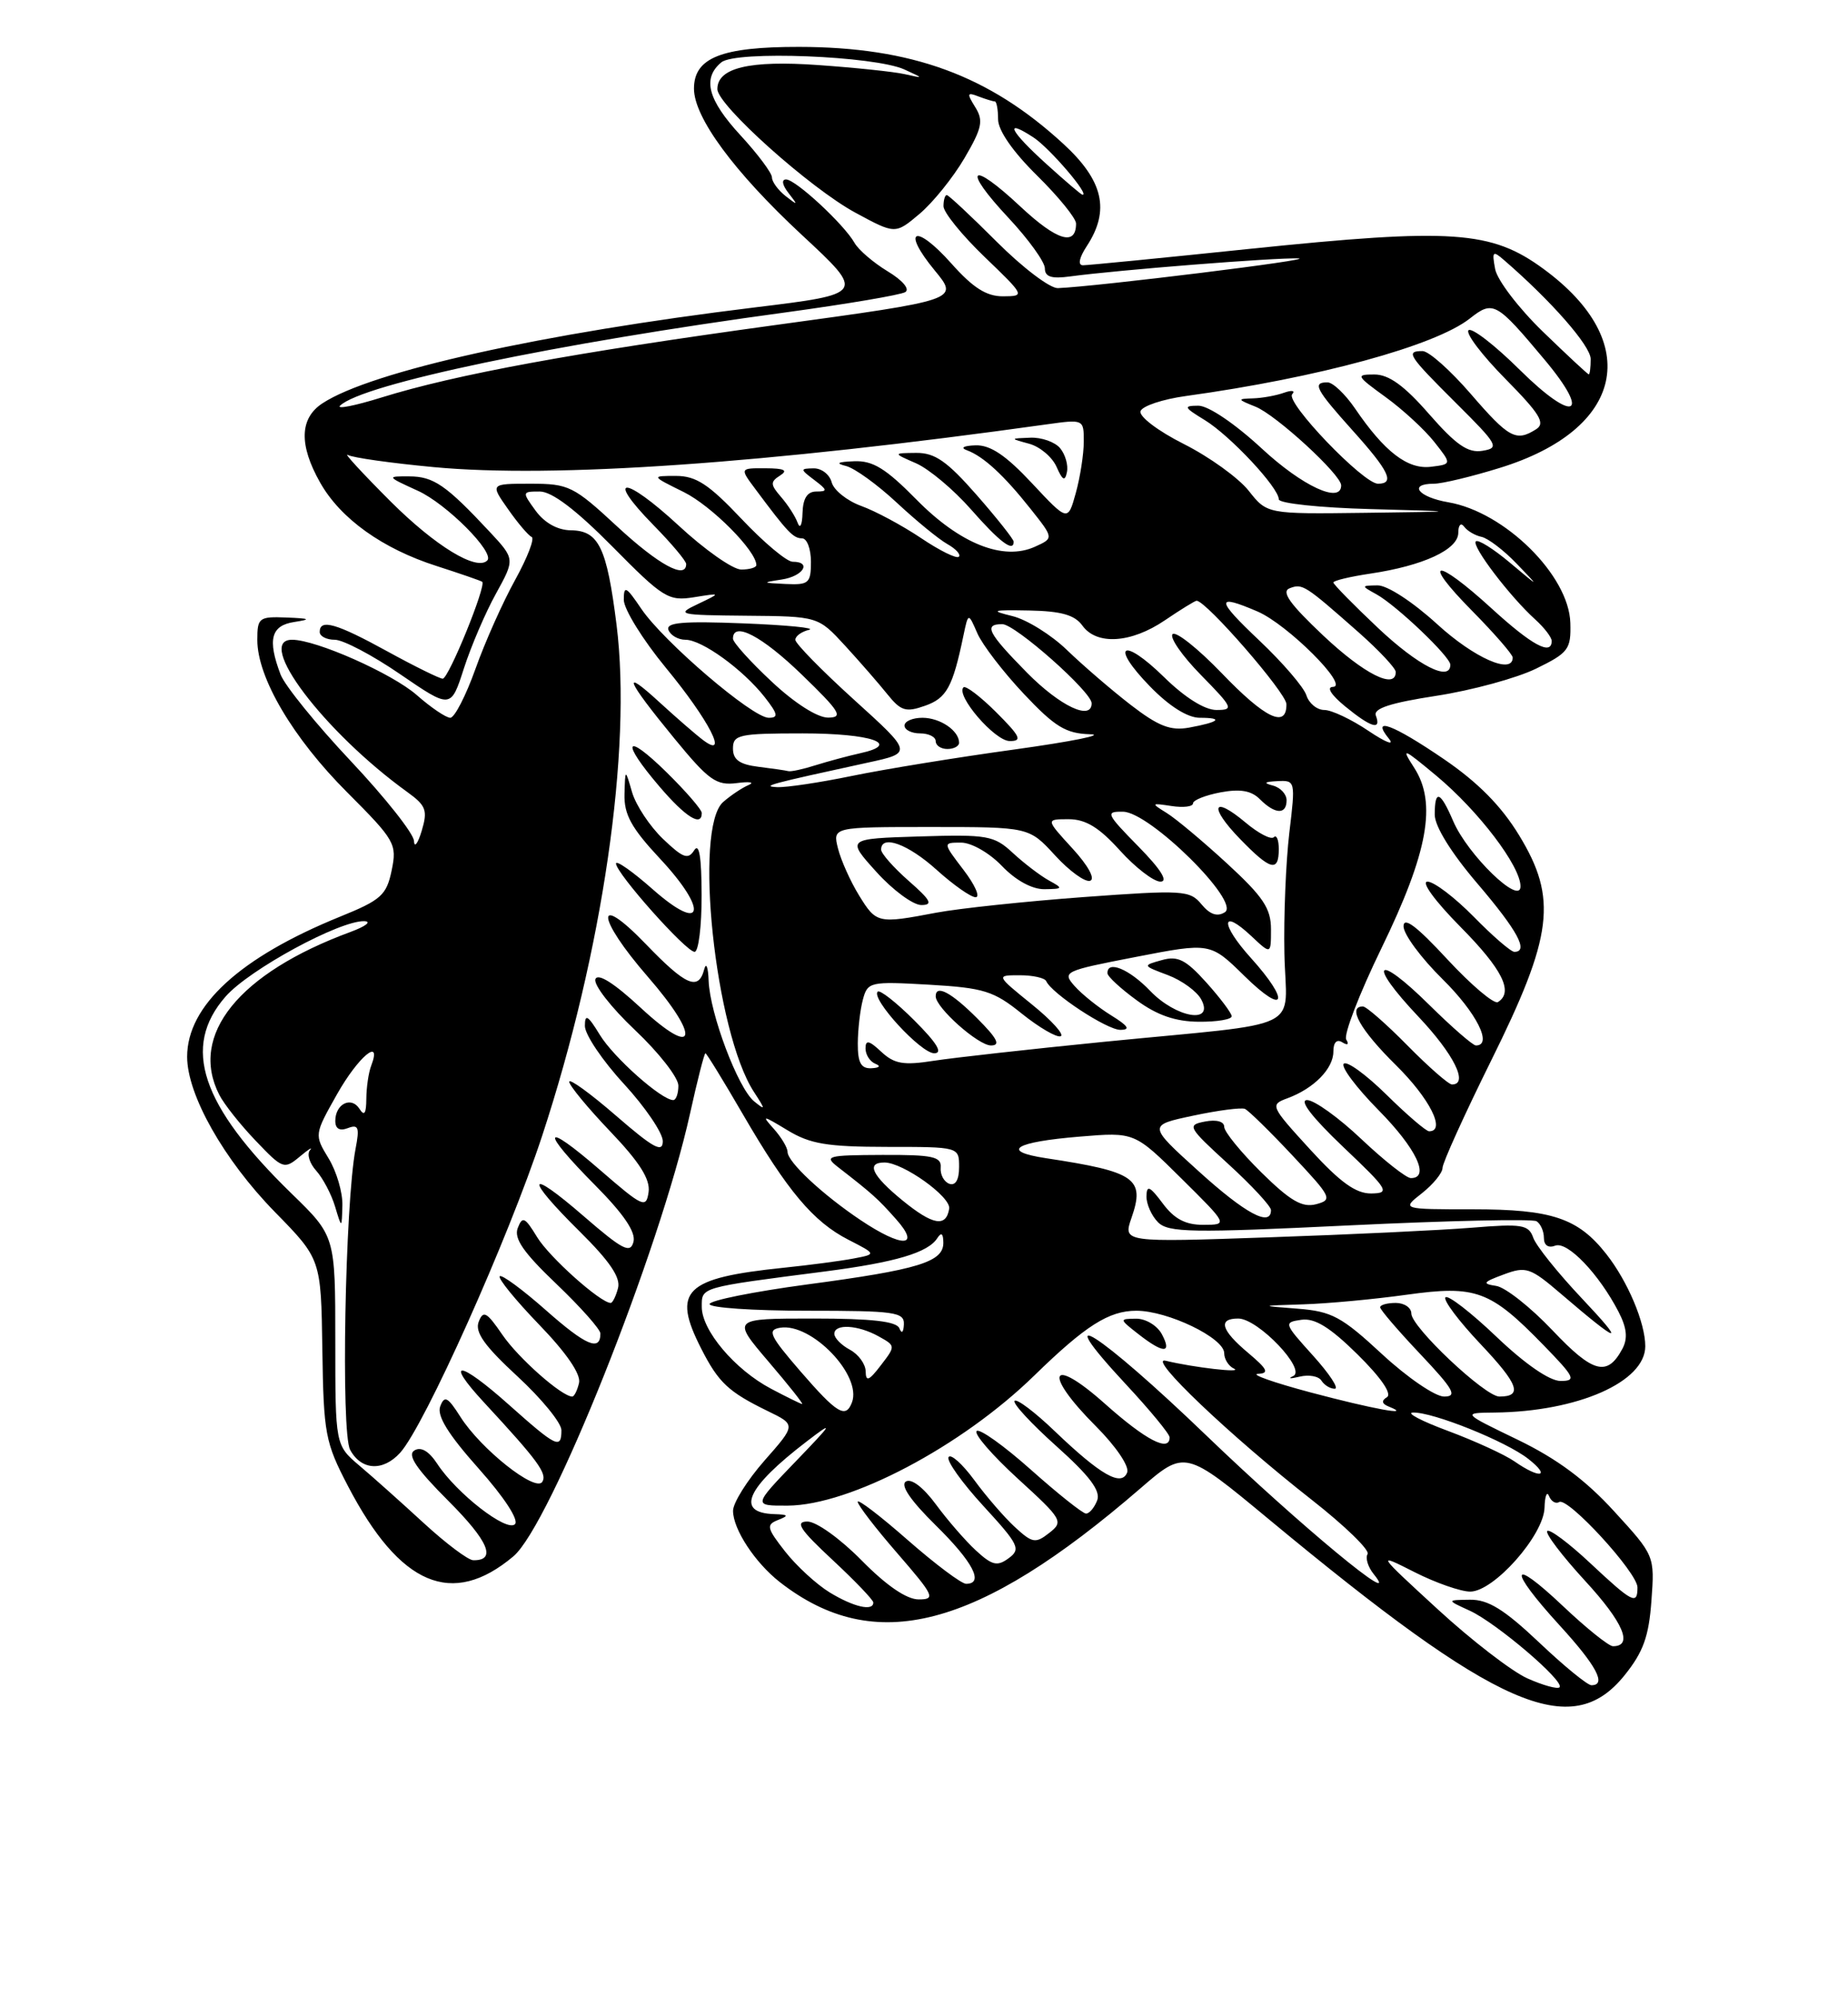 <?xml version="1.0" encoding="UTF-8" standalone="no"?>
<!DOCTYPE svg PUBLIC "-//W3C//DTD SVG 1.1//EN" "http://www.w3.org/Graphics/SVG/1.1/DTD/svg11.dtd" >
<svg xmlns="http://www.w3.org/2000/svg" xmlns:xlink="http://www.w3.org/1999/xlink" version="1.1" viewBox="0 0 237 256">
 <g >
 <path fill="currentColor"
d=" M 208.34 214.73 C 210.74 211.75 211.46 209.76 211.79 205.18 C 212.21 199.39 212.21 199.39 207.00 193.70 C 203.34 189.69 199.67 186.97 194.65 184.54 C 187.50 181.09 187.50 181.09 191.70 181.05 C 202.35 180.93 211.00 177.12 211.00 172.55 C 211.00 169.55 208.75 164.22 206.00 160.73 C 202.38 156.13 199.02 155.00 188.91 155.00 C 179.73 155.00 179.73 155.00 182.37 152.93 C 183.81 151.79 185.00 150.33 185.00 149.69 C 185.00 149.05 187.79 142.90 191.20 136.01 C 199.18 119.93 199.77 115.17 194.82 107.06 C 192.53 103.30 189.54 100.28 185.19 97.31 C 178.61 92.82 175.74 91.76 178.13 94.69 C 178.88 95.61 177.71 95.16 175.52 93.69 C 173.33 92.21 170.77 91.00 169.84 91.00 C 168.90 91.00 167.87 90.15 167.54 89.12 C 167.21 88.08 164.50 84.93 161.53 82.12 C 155.90 76.80 155.85 76.05 161.28 78.38 C 165.13 80.04 173.09 87.98 170.95 88.04 C 170.08 88.06 170.70 89.05 172.50 90.53 C 175.82 93.25 177.19 93.67 176.45 91.72 C 176.10 90.81 178.30 90.09 184.23 89.18 C 188.78 88.48 194.53 86.91 197.00 85.70 C 201.16 83.67 201.49 83.22 201.39 79.84 C 201.22 73.76 192.98 65.62 185.75 64.38 C 181.88 63.72 180.54 62.00 183.89 62.00 C 184.94 62.00 188.74 61.09 192.35 59.97 C 208.30 55.05 210.77 43.87 197.98 34.49 C 191.26 29.55 186.29 29.21 160.25 31.90 C 149.11 33.06 139.50 34.00 138.89 34.00 C 138.20 34.00 138.39 33.05 139.38 31.54 C 142.38 26.96 141.51 23.15 136.36 18.43 C 126.82 9.66 116.91 6.03 102.47 6.01 C 92.52 6.00 89.00 7.40 89.00 11.36 C 89.00 15.06 94.15 22.04 102.81 30.09 C 110.98 37.67 110.98 37.67 96.74 39.41 C 69.44 42.74 47.63 47.58 41.36 51.69 C 38.42 53.61 38.32 57.02 41.06 61.86 C 43.67 66.48 49.06 70.34 56.03 72.56 C 59.04 73.53 61.65 74.43 61.84 74.57 C 62.41 75.02 57.54 86.97 56.78 86.99 C 56.39 86.99 53.20 85.42 49.70 83.50 C 43.13 79.89 41.00 79.28 41.00 81.00 C 41.00 81.55 41.87 82.00 42.94 82.00 C 44.00 82.00 47.79 83.99 51.34 86.43 C 57.82 90.86 57.82 90.86 59.49 85.68 C 60.41 82.83 62.26 78.51 63.61 76.08 C 66.05 71.65 66.05 71.65 62.78 68.14 C 57.21 62.18 55.61 61.07 52.50 61.06 C 49.56 61.04 49.58 61.08 53.58 62.90 C 57.25 64.56 63.50 70.83 62.49 71.84 C 61.12 73.22 55.82 69.98 50.11 64.29 C 46.48 60.66 44.00 57.97 44.60 58.31 C 45.21 58.66 50.16 59.36 55.61 59.87 C 71.04 61.32 98.18 59.43 134.25 54.39 C 138.97 53.73 139.00 53.74 138.99 56.61 C 138.99 58.20 138.53 61.16 137.97 63.18 C 136.95 66.86 136.95 66.86 132.34 61.93 C 128.99 58.35 127.01 57.02 125.11 57.08 C 123.58 57.13 123.12 57.39 124.00 57.71 C 126.12 58.49 128.75 60.91 132.18 65.24 C 135.15 68.98 135.15 68.98 132.74 70.07 C 128.69 71.92 123.12 69.71 117.53 64.03 C 113.61 60.05 111.94 59.02 109.54 59.12 C 107.41 59.20 107.10 59.38 108.50 59.73 C 109.60 60.00 112.53 62.12 115.01 64.43 C 117.49 66.74 120.41 69.13 121.50 69.74 C 122.59 70.35 123.25 71.08 122.97 71.36 C 122.69 71.65 120.50 70.57 118.11 68.96 C 115.72 67.36 112.28 65.51 110.45 64.85 C 108.63 64.19 106.93 62.83 106.66 61.82 C 106.40 60.82 105.36 60.01 104.34 60.03 C 102.59 60.06 102.60 60.14 104.44 61.53 C 106.13 62.81 106.17 63.00 104.69 63.00 C 103.53 63.00 102.98 63.87 102.92 65.75 C 102.88 67.31 102.60 67.85 102.29 67.00 C 101.99 66.17 101.03 64.69 100.16 63.69 C 98.79 62.11 98.77 61.76 100.04 60.95 C 101.10 60.28 100.60 60.03 98.18 60.02 C 94.86 60.00 94.86 60.00 96.92 62.75 C 101.00 68.23 101.74 69.00 102.86 69.00 C 103.49 69.00 104.00 70.35 104.00 72.00 C 104.00 74.75 103.73 74.99 100.75 74.85 C 97.73 74.71 97.69 74.67 100.25 74.28 C 103.02 73.86 104.16 72.00 101.65 72.00 C 100.90 72.00 97.95 69.53 95.09 66.50 C 90.90 62.07 89.27 61.00 86.69 61.00 C 83.50 61.00 83.50 61.00 87.69 63.07 C 91.26 64.84 97.00 70.61 97.00 72.43 C 97.00 72.74 96.13 73.00 95.06 73.00 C 93.99 73.00 90.37 70.46 87.03 67.36 C 80.06 60.92 77.50 60.87 83.81 67.31 C 86.12 69.66 88.00 71.90 88.00 72.29 C 88.00 74.32 84.48 72.41 79.17 67.50 C 73.56 62.30 72.95 62.00 68.05 62.00 C 62.86 62.00 62.86 62.00 65.15 65.25 C 66.40 67.04 67.77 68.65 68.18 68.82 C 68.60 69.00 67.64 71.47 66.07 74.32 C 64.49 77.17 62.19 82.31 60.97 85.75 C 59.74 89.19 58.29 92.00 57.75 92.00 C 57.21 92.00 55.28 90.70 53.46 89.10 C 50.31 86.33 40.55 82.00 37.46 82.00 C 32.62 82.00 41.56 93.82 52.24 101.52 C 54.65 103.26 54.87 103.86 54.08 106.50 C 53.58 108.15 53.13 108.72 53.09 107.78 C 53.04 106.83 49.39 102.22 44.98 97.54 C 40.57 92.86 36.52 87.87 35.98 86.45 C 34.28 81.97 34.75 80.17 37.75 79.72 C 39.96 79.38 39.77 79.27 36.75 79.15 C 33.21 79.01 33.00 79.17 33.00 82.03 C 33.00 86.86 37.58 94.62 44.54 101.57 C 50.67 107.71 50.93 108.17 50.23 111.56 C 49.57 114.74 48.88 115.36 43.59 117.50 C 30.75 122.72 24.00 128.91 24.00 135.45 C 24.00 140.33 28.71 148.65 35.24 155.33 C 41.17 161.38 41.17 161.38 41.34 172.94 C 41.50 183.79 41.70 184.87 44.64 190.50 C 51.30 203.25 57.99 206.08 65.84 199.48 C 70.57 195.50 84.58 160.40 88.49 142.75 C 89.43 138.49 90.32 135.00 90.47 135.00 C 90.61 135.00 92.77 138.51 95.26 142.80 C 100.99 152.66 104.30 156.60 108.82 158.91 C 112.41 160.75 112.41 160.75 109.45 161.31 C 107.83 161.62 103.80 162.15 100.50 162.49 C 87.77 163.81 86.13 165.41 89.93 172.86 C 92.15 177.22 93.42 178.40 98.44 180.85 C 102.09 182.62 102.09 182.62 98.04 187.21 C 95.82 189.74 94.00 192.64 94.01 193.65 C 94.02 196.02 96.84 200.31 100.02 202.79 C 112.17 212.26 125.33 208.84 146.24 190.78 C 151.98 185.82 151.98 185.82 162.74 194.74 C 192.09 219.07 201.51 223.20 208.34 214.73 Z  M 130.00 69.43 C 130.00 69.12 127.86 66.42 125.25 63.44 C 121.46 59.12 119.90 58.03 117.50 58.05 C 114.50 58.08 114.50 58.08 117.50 59.39 C 119.15 60.12 122.30 62.76 124.50 65.26 C 128.20 69.47 130.00 70.84 130.00 69.43 Z  M 135.96 57.45 C 135.30 56.65 133.57 56.04 132.13 56.10 C 129.50 56.20 129.50 56.20 132.00 56.88 C 133.38 57.26 134.95 58.59 135.50 59.84 C 136.27 61.59 136.58 61.74 136.83 60.51 C 137.02 59.63 136.62 58.25 135.96 57.45 Z  M 195.88 215.12 C 193.89 214.23 188.71 210.24 184.38 206.26 C 176.50 199.02 176.50 199.02 181.42 201.51 C 184.13 202.88 187.34 204.00 188.55 204.00 C 191.58 204.00 197.98 196.78 198.08 193.25 C 198.12 191.74 198.39 191.07 198.66 191.76 C 198.94 192.45 199.53 192.79 199.96 192.52 C 201.07 191.84 210.00 201.57 210.00 203.46 C 210.00 205.75 209.38 205.44 203.94 200.35 C 201.21 197.79 198.73 195.94 198.43 196.23 C 198.14 196.53 200.33 199.41 203.30 202.64 C 208.19 207.95 209.49 211.00 206.86 211.00 C 206.32 211.00 203.43 208.68 200.44 205.85 C 193.62 199.40 193.33 201.01 200.00 208.31 C 204.77 213.52 206.08 216.00 204.09 216.00 C 203.59 216.00 200.56 213.53 197.37 210.50 C 192.90 206.28 190.85 205.01 188.52 205.04 C 185.50 205.08 185.50 205.08 188.50 206.45 C 191.92 208.02 200.76 215.56 200.00 216.27 C 199.72 216.52 197.87 216.01 195.88 215.12 Z  M 106.41 204.11 C 104.71 203.07 102.14 200.71 100.69 198.86 C 98.33 195.85 98.24 195.43 99.78 194.82 C 101.20 194.26 101.12 194.13 99.31 194.07 C 94.25 193.91 95.69 190.69 103.50 184.72 C 107.01 182.03 106.83 182.35 102.03 187.33 C 96.57 193.00 96.57 193.00 101.03 192.98 C 109.03 192.93 123.32 185.40 132.64 176.31 C 139.21 169.91 142.21 168.00 145.73 168.00 C 149.77 168.00 157.00 171.49 157.00 173.44 C 157.00 174.20 157.56 175.10 158.25 175.42 C 159.54 176.02 153.04 175.27 149.50 174.41 C 147.00 173.80 157.74 184.02 168.22 192.23 C 172.47 195.56 175.69 198.69 175.39 199.18 C 175.08 199.68 175.43 200.83 176.16 201.74 C 180.08 206.58 166.69 195.50 154.76 184.04 C 140.91 170.72 134.16 166.44 144.45 177.49 C 147.50 180.77 150.00 183.80 150.00 184.23 C 150.00 186.18 146.93 184.58 141.70 179.92 C 134.63 173.62 133.70 175.96 140.54 182.80 C 143.11 185.37 144.85 187.94 144.56 188.72 C 143.83 190.60 141.16 189.07 135.28 183.45 C 132.74 181.01 130.41 179.25 130.12 179.55 C 129.82 179.84 132.23 182.45 135.47 185.35 C 139.74 189.17 141.18 191.08 140.71 192.31 C 140.35 193.24 139.71 194.00 139.28 194.00 C 138.85 193.99 135.67 191.46 132.20 188.37 C 128.74 185.29 125.61 183.06 125.25 183.42 C 124.88 183.79 127.26 186.53 130.54 189.53 C 136.26 194.75 136.42 195.03 134.56 196.48 C 132.80 197.86 132.40 197.79 130.18 195.75 C 128.83 194.51 126.48 191.80 124.95 189.71 C 123.42 187.63 121.93 186.30 121.65 186.76 C 121.36 187.22 123.37 190.04 126.12 193.03 C 130.67 197.98 130.95 198.56 129.36 199.72 C 127.90 200.80 127.24 200.64 125.18 198.75 C 123.83 197.51 121.52 194.85 120.04 192.84 C 118.42 190.64 116.88 189.46 116.18 189.89 C 115.43 190.35 116.76 192.31 120.01 195.51 C 124.80 200.22 126.24 203.00 123.90 203.00 C 123.30 203.00 119.93 200.47 116.40 197.38 C 112.88 194.29 110.00 192.09 110.00 192.49 C 110.00 192.90 112.29 195.88 115.10 199.11 C 119.82 204.56 120.02 205.00 117.81 205.00 C 116.27 205.00 113.68 203.23 110.50 200.00 C 107.75 197.21 104.68 195.01 103.54 195.02 C 101.92 195.03 102.58 196.04 106.75 199.92 C 109.64 202.61 112.00 205.07 112.00 205.40 C 112.00 206.56 109.47 205.97 106.41 204.11 Z  M 149.00 171.00 C 148.41 169.90 146.93 169.01 145.71 169.02 C 143.52 169.04 143.53 169.07 146.00 171.00 C 149.22 173.52 150.35 173.52 149.00 171.00 Z  M 54.36 195.23 C 51.53 192.63 47.82 189.31 46.11 187.87 C 43.00 185.23 43.00 185.23 43.00 171.83 C 43.00 158.43 43.00 158.43 37.38 152.97 C 25.75 141.66 23.26 134.19 28.94 127.72 C 31.98 124.26 43.62 117.95 46.73 118.07 C 47.70 118.11 46.90 118.73 44.95 119.45 C 30.61 124.73 24.21 132.67 28.12 140.32 C 28.73 141.52 30.84 144.18 32.81 146.23 C 36.25 149.84 36.45 149.91 38.44 148.25 C 39.57 147.30 40.16 146.93 39.75 147.43 C 39.33 147.93 39.70 149.11 40.56 150.06 C 41.41 151.01 42.50 153.07 42.97 154.64 C 43.83 157.50 43.83 157.50 43.91 154.50 C 43.96 152.85 43.16 150.14 42.14 148.47 C 40.30 145.44 40.30 145.43 43.24 140.22 C 45.95 135.43 49.03 132.86 47.61 136.58 C 47.27 137.45 46.99 139.36 46.98 140.83 C 46.97 142.74 46.72 143.11 46.10 142.12 C 45.05 140.47 43.00 141.49 43.00 143.67 C 43.00 144.68 43.56 145.00 44.62 144.59 C 45.97 144.08 46.13 144.50 45.60 147.24 C 44.25 154.32 43.71 183.59 44.90 185.82 C 46.32 188.47 49.12 188.63 51.32 186.20 C 54.44 182.75 65.18 158.80 69.53 145.58 C 77.29 121.99 81.07 96.04 79.07 80.08 C 77.82 70.15 76.79 68.01 73.21 67.97 C 71.50 67.95 69.84 67.02 68.70 65.47 C 66.93 63.04 66.94 63.00 69.23 63.00 C 70.78 63.00 73.87 65.34 78.53 70.05 C 85.06 76.66 85.72 77.07 89.00 76.55 C 92.50 75.99 92.50 75.99 89.50 77.42 C 86.66 78.76 86.98 78.84 95.71 78.92 C 104.92 79.00 104.92 79.00 108.37 82.75 C 110.26 84.81 112.71 87.62 113.80 88.98 C 115.53 91.13 116.17 91.33 118.63 90.46 C 121.40 89.49 122.18 88.07 123.55 81.50 C 124.18 78.50 124.18 78.50 125.34 81.17 C 125.98 82.64 128.66 86.13 131.29 88.92 C 135.29 93.17 136.69 94.02 139.79 94.11 C 141.83 94.16 137.48 95.04 130.13 96.06 C 122.77 97.07 113.39 98.60 109.27 99.45 C 105.15 100.30 100.82 100.95 99.64 100.89 C 97.58 100.78 98.69 100.49 111.28 97.75 C 117.05 96.50 117.05 96.50 109.53 89.69 C 105.39 85.94 102.00 82.48 102.00 82.01 C 102.00 81.53 102.79 80.96 103.75 80.73 C 104.71 80.49 100.94 80.12 95.37 79.90 C 87.56 79.59 85.36 79.78 85.73 80.75 C 86.00 81.44 86.98 82.00 87.91 82.00 C 90.02 82.00 95.27 85.80 98.06 89.34 C 99.77 91.53 99.87 92.00 98.58 92.00 C 96.50 92.00 85.09 82.24 82.25 78.04 C 80.29 75.14 80.00 74.99 80.00 76.88 C 80.00 78.07 82.43 82.00 85.40 85.60 C 90.93 92.30 93.55 97.40 90.17 94.86 C 89.25 94.17 86.76 92.01 84.62 90.05 C 79.60 85.44 80.26 87.07 86.50 94.67 C 90.90 100.03 91.86 100.71 94.50 100.37 C 96.15 100.15 96.83 100.27 96.00 100.62 C 95.17 100.97 93.71 101.95 92.75 102.79 C 88.93 106.11 91.70 132.27 96.68 139.94 C 98.19 142.26 98.20 142.37 96.71 141.16 C 94.63 139.45 91.04 129.92 90.88 125.71 C 90.82 123.95 90.56 123.29 90.31 124.25 C 89.58 127.04 87.96 126.34 82.82 121.00 C 76.24 114.18 76.45 117.56 83.07 125.18 C 89.93 133.07 89.32 135.79 82.17 129.17 C 78.75 126.00 76.67 124.69 76.36 125.50 C 76.09 126.20 78.38 129.14 81.44 132.03 C 84.50 134.92 87.00 138.12 87.00 139.15 C 87.00 140.17 86.70 141.00 86.34 141.00 C 84.84 141.00 78.69 135.54 76.92 132.63 C 75.39 130.12 75.01 129.90 75.01 131.50 C 75.01 132.60 77.26 135.94 80.01 138.92 C 82.75 141.90 85.00 145.21 85.00 146.27 C 85.00 147.81 83.80 147.16 79.00 143.00 C 75.70 140.14 73.00 138.19 73.00 138.65 C 73.00 139.12 75.36 141.98 78.25 145.01 C 82.02 148.95 83.41 151.15 83.18 152.79 C 82.87 154.92 82.46 154.73 76.93 149.94 C 69.54 143.54 69.20 144.74 76.36 151.95 C 80.00 155.62 81.57 157.94 81.24 159.17 C 80.84 160.71 79.85 160.20 74.88 155.90 C 67.52 149.52 67.20 150.79 74.38 157.88 C 78.18 161.64 79.62 163.75 79.26 165.10 C 78.99 166.14 78.56 167.00 78.32 167.00 C 77.01 167.00 70.43 161.12 68.88 158.56 C 67.32 156.00 67.00 155.84 66.40 157.40 C 65.88 158.74 67.14 160.55 71.36 164.57 C 74.46 167.53 77.00 170.39 77.00 170.92 C 77.00 173.26 75.13 172.46 70.03 167.95 C 67.02 165.29 64.34 163.32 64.09 163.58 C 63.83 163.84 66.10 166.63 69.14 169.78 C 72.65 173.41 74.52 176.14 74.26 177.25 C 74.04 178.21 73.64 179.00 73.39 179.00 C 72.05 179.00 66.47 174.07 64.42 171.07 C 62.42 168.15 61.97 167.90 61.39 169.42 C 60.88 170.75 62.14 172.52 66.36 176.41 C 69.46 179.27 72.00 182.38 72.00 183.31 C 72.00 185.80 71.37 185.49 65.23 180.02 C 58.86 174.34 56.91 174.18 62.09 179.77 C 68.98 187.21 70.20 188.87 69.55 189.93 C 68.69 191.31 61.65 185.72 59.04 181.59 C 57.42 179.04 57.00 178.82 56.46 180.25 C 56.00 181.45 57.46 183.82 61.37 188.21 C 64.67 191.91 66.57 194.83 66.04 195.36 C 64.99 196.41 58.58 191.43 56.09 187.64 C 55.01 185.99 53.99 185.39 53.14 185.91 C 52.20 186.49 53.40 188.27 57.48 192.35 C 62.67 197.54 63.72 200.03 60.69 199.98 C 60.04 199.97 57.19 197.83 54.36 195.23 Z  M 89.98 114.75 C 89.97 109.85 89.67 107.98 89.03 108.98 C 88.25 110.22 87.59 109.98 85.02 107.52 C 83.33 105.90 81.55 103.21 81.06 101.54 C 80.18 98.50 80.18 98.50 80.09 101.79 C 80.02 104.39 80.97 106.12 84.58 109.99 C 90.89 116.72 90.26 119.75 83.75 114.02 C 81.14 111.71 79.00 110.21 79.00 110.68 C 79.00 111.91 87.98 122.00 89.08 122.00 C 89.58 122.00 89.99 118.74 89.98 114.75 Z  M 90.00 104.21 C 90.00 103.77 87.97 101.43 85.50 99.00 C 80.13 93.73 79.53 94.92 84.58 100.82 C 87.93 104.74 90.00 106.03 90.00 104.21 Z  M 123.00 95.20 C 123.00 93.65 120.57 92.00 118.30 92.00 C 117.03 92.00 116.00 92.45 116.00 93.00 C 116.00 93.55 116.90 94.00 118.00 94.00 C 119.10 94.00 120.00 94.45 120.00 95.00 C 120.00 95.55 120.67 96.00 121.50 96.00 C 122.33 96.00 123.00 95.64 123.00 95.20 Z  M 127.77 91.30 C 125.73 89.27 123.84 87.83 123.56 88.10 C 122.54 89.13 127.57 94.97 129.48 94.98 C 131.15 95.00 130.87 94.40 127.77 91.30 Z  M 194.24 187.32 C 192.99 186.45 189.17 184.70 185.74 183.42 C 182.31 182.15 180.27 181.08 181.21 181.05 C 183.76 180.97 193.14 184.74 196.00 186.99 C 198.96 189.32 197.50 189.59 194.24 187.32 Z  M 102.64 175.75 C 98.71 171.20 98.36 170.46 100.05 170.18 C 104.06 169.52 110.58 176.29 109.26 179.75 C 108.46 181.86 107.35 181.19 102.64 175.75 Z  M 168.00 178.45 C 163.32 177.20 160.32 176.14 161.33 176.09 C 162.81 176.02 162.57 175.51 160.08 173.41 C 156.59 170.48 156.16 169.00 158.80 169.00 C 161.34 169.00 167.61 175.58 165.84 176.38 C 165.10 176.71 165.47 176.74 166.67 176.45 C 167.86 176.16 169.12 176.39 169.47 176.96 C 169.83 177.53 170.59 178.00 171.18 178.00 C 171.76 178.00 170.50 176.09 168.39 173.75 C 164.64 169.60 164.60 169.49 166.90 169.16 C 168.62 168.92 170.56 170.11 174.11 173.61 C 177.10 176.56 178.55 178.66 177.87 179.08 C 177.12 179.54 177.21 179.93 178.14 180.30 C 181.29 181.55 176.12 180.61 168.00 178.45 Z  M 98.87 177.99 C 94.25 175.55 90.00 170.53 90.00 167.51 C 90.00 164.95 89.64 165.05 105.84 162.96 C 114.87 161.79 119.03 160.55 120.21 158.69 C 120.72 157.90 120.97 158.09 120.98 159.27 C 121.01 161.75 117.81 162.73 103.46 164.64 C 96.61 165.56 91.00 166.69 91.00 167.15 C 91.00 167.62 96.62 168.00 103.50 168.00 C 114.77 168.00 115.99 168.17 115.92 169.75 C 115.87 170.80 115.64 171.00 115.34 170.25 C 114.98 169.36 111.80 169.00 104.34 169.00 C 93.85 169.00 93.85 169.00 98.54 174.50 C 101.13 177.53 103.08 179.98 102.87 179.96 C 102.67 179.93 100.87 179.05 98.87 177.99 Z  M 177.24 173.56 C 172.06 168.76 170.79 168.08 166.43 167.74 C 161.50 167.36 161.50 167.36 167.18 167.18 C 170.30 167.08 176.24 166.53 180.39 165.95 C 189.29 164.71 191.11 165.38 197.96 172.42 C 201.98 176.55 202.19 177.00 200.13 177.00 C 198.73 177.00 195.58 174.83 191.92 171.34 C 188.66 168.23 185.71 165.95 185.38 166.28 C 185.05 166.62 187.08 169.32 189.88 172.28 C 194.76 177.44 195.32 179.00 192.29 179.00 C 190.45 179.00 181.00 170.09 181.00 168.36 C 181.00 167.61 180.10 167.00 179.00 167.00 C 177.90 167.00 177.00 167.25 177.00 167.56 C 177.00 167.87 179.32 170.57 182.15 173.56 C 186.44 178.10 186.94 179.00 185.20 179.00 C 184.05 179.00 180.47 176.55 177.24 173.56 Z  M 111.02 175.79 C 111.01 174.84 110.10 173.59 109.00 173.00 C 107.90 172.41 107.00 171.50 107.00 170.96 C 107.00 169.64 110.04 169.81 112.69 171.29 C 114.87 172.50 114.87 172.52 112.96 175.00 C 111.45 176.98 111.04 177.14 111.02 175.79 Z  M 199.10 170.51 C 196.30 167.56 193.06 165.00 191.89 164.82 C 190.04 164.54 190.17 164.34 192.85 163.35 C 195.72 162.28 196.25 162.46 200.22 165.86 C 207.79 172.35 208.64 172.53 202.89 166.44 C 199.80 163.17 196.98 159.66 196.63 158.63 C 196.04 156.97 195.20 156.83 188.74 157.36 C 184.76 157.68 173.07 158.24 162.76 158.59 C 144.02 159.24 144.02 159.24 145.11 156.10 C 146.87 151.05 145.64 150.19 134.15 148.45 C 128.23 147.55 130.07 146.37 138.50 145.68 C 145.50 145.10 145.50 145.10 151.50 151.04 C 157.50 156.98 157.50 156.98 154.33 156.99 C 152.04 157.00 150.60 156.24 149.12 154.25 C 147.46 152.03 147.06 151.85 147.03 153.32 C 147.01 154.32 147.68 155.82 148.51 156.66 C 149.84 157.99 152.83 158.04 173.07 157.06 C 185.74 156.45 196.54 156.21 197.06 156.53 C 197.58 156.86 198.00 157.81 198.00 158.67 C 198.00 159.61 198.57 160.00 199.45 159.66 C 201.02 159.06 205.05 163.27 207.57 168.13 C 208.64 170.20 208.78 171.55 208.06 172.89 C 206.13 176.49 204.29 176.00 199.10 170.51 Z  M 110.39 156.40 C 105.50 153.13 101.00 148.93 101.00 147.64 C 101.00 147.10 100.21 145.78 99.25 144.70 C 97.63 142.90 97.76 142.91 101.00 144.87 C 103.90 146.63 106.09 146.99 113.75 147.00 C 123.00 147.00 123.00 147.00 123.00 149.58 C 123.00 151.22 122.54 152.00 121.75 151.73 C 121.06 151.48 120.56 150.55 120.64 149.64 C 120.76 148.25 119.62 148.00 113.14 148.03 C 106.04 148.06 105.64 148.17 107.50 149.61 C 111.87 153.00 112.59 153.64 114.92 156.27 C 118.14 159.89 115.71 159.96 110.39 156.40 Z  M 115.75 153.87 C 111.82 150.66 111.03 149.00 113.43 149.00 C 115.80 149.00 121.97 153.40 121.73 154.92 C 121.34 157.34 119.64 157.04 115.75 153.87 Z  M 153.71 150.11 C 147.21 144.23 147.21 144.23 153.01 143.00 C 156.20 142.32 159.19 141.93 159.66 142.13 C 160.12 142.34 162.88 145.03 165.78 148.13 C 170.78 153.46 170.94 153.78 168.78 154.35 C 167.00 154.81 165.48 153.93 161.75 150.26 C 159.14 147.68 157.00 145.06 157.00 144.43 C 157.00 143.74 156.00 143.47 154.54 143.75 C 152.19 144.20 152.33 144.45 157.54 149.21 C 160.54 151.95 163.00 154.61 163.00 155.10 C 163.00 157.32 159.71 155.55 153.71 150.11 Z  M 168.00 147.31 C 162.91 141.74 162.85 141.60 165.13 140.76 C 168.51 139.51 171.00 136.97 171.00 134.79 C 171.00 133.60 171.44 133.15 172.15 133.60 C 172.83 134.02 173.04 133.87 172.65 133.24 C 172.29 132.66 174.31 127.41 177.14 121.59 C 183.15 109.24 184.29 102.93 181.36 98.40 C 179.65 95.75 179.88 95.83 184.21 99.43 C 189.62 103.94 195.00 111.01 195.00 113.61 C 195.00 116.13 188.22 109.57 186.37 105.25 C 184.71 101.38 184.00 101.13 184.00 104.42 C 184.00 105.91 186.12 109.33 189.50 113.28 C 194.64 119.30 196.09 122.00 194.21 122.00 C 193.77 122.00 191.43 119.98 189.00 117.50 C 186.57 115.03 183.90 113.00 183.07 113.00 C 182.21 113.00 184.02 115.48 187.28 118.78 C 192.68 124.23 194.15 127.17 192.10 128.44 C 191.61 128.74 188.69 126.27 185.60 122.94 C 181.68 118.70 180.00 117.44 180.00 118.73 C 180.00 119.75 182.25 122.79 185.00 125.50 C 189.36 129.80 191.48 134.00 189.28 134.00 C 188.89 134.00 186.20 131.66 183.31 128.81 C 176.45 122.03 175.26 123.28 181.89 130.29 C 186.46 135.12 188.39 139.00 186.21 139.00 C 185.78 139.00 183.21 136.75 180.50 134.00 C 177.79 131.25 175.22 129.00 174.79 129.00 C 172.75 129.00 174.45 132.01 179.00 136.50 C 183.36 140.79 185.48 145.00 183.28 145.00 C 182.89 145.00 180.43 142.89 177.81 140.31 C 175.19 137.73 172.72 135.94 172.33 136.34 C 171.94 136.73 173.95 139.41 176.81 142.31 C 181.63 147.19 183.44 151.00 180.94 151.00 C 180.36 151.00 177.50 148.75 174.59 146.00 C 171.69 143.25 168.55 141.00 167.63 141.00 C 166.57 141.00 168.26 143.20 172.22 146.97 C 178.08 152.53 178.32 152.93 175.85 152.97 C 173.88 152.99 171.87 151.54 168.00 147.31 Z  M 110.01 133.75 C 110.02 131.96 110.31 129.43 110.66 128.13 C 111.27 125.84 111.56 125.78 119.15 126.21 C 126.17 126.62 127.44 127.01 131.03 129.91 C 133.25 131.69 135.49 133.00 136.02 132.82 C 136.55 132.65 134.90 130.81 132.35 128.75 C 127.72 125.00 127.72 125.00 130.78 125.00 C 132.46 125.00 133.98 125.34 134.17 125.75 C 134.88 127.35 141.96 132.00 143.68 132.00 C 145.02 131.99 144.70 131.50 142.50 130.14 C 140.85 129.12 138.74 127.43 137.82 126.39 C 136.19 124.55 136.44 124.44 145.68 122.65 C 155.22 120.80 155.22 120.80 159.61 125.11 C 164.87 130.27 165.51 128.42 160.42 122.78 C 156.48 118.42 156.54 116.28 160.50 120.00 C 163.00 122.35 163.00 122.35 163.00 119.10 C 163.00 116.43 161.99 114.93 157.37 110.68 C 154.27 107.83 150.78 104.91 149.62 104.20 C 147.59 102.94 147.61 102.91 150.25 103.31 C 151.76 103.54 153.00 103.39 153.00 102.97 C 153.00 102.56 154.58 101.93 156.52 101.56 C 159.06 101.09 160.48 101.33 161.59 102.45 C 163.53 104.39 165.00 104.44 165.00 102.57 C 165.00 101.79 164.21 100.94 163.25 100.69 C 161.98 100.36 162.14 100.20 163.83 100.12 C 166.13 100.00 166.15 100.10 165.35 106.75 C 164.91 110.46 164.62 117.42 164.72 122.21 C 164.92 132.39 167.93 130.93 141.50 133.54 C 132.15 134.47 122.37 135.56 119.77 135.96 C 115.87 136.57 114.70 136.37 113.02 134.81 C 111.45 133.34 111.00 133.25 111.00 134.38 C 111.00 135.18 111.56 136.06 112.25 136.34 C 113.00 136.64 112.80 136.87 111.75 136.92 C 110.42 136.98 110.00 136.21 110.01 133.75 Z  M 117.27 130.80 C 114.96 128.49 112.84 126.83 112.56 127.10 C 111.66 128.00 118.09 135.00 119.81 135.00 C 120.96 135.00 120.17 133.70 117.27 130.80 Z  M 125.30 130.50 C 121.99 127.19 120.00 126.14 120.00 127.70 C 120.00 129.15 125.45 134.00 127.09 134.00 C 128.36 134.00 127.91 133.11 125.30 130.50 Z  M 157.96 130.25 C 157.94 129.84 156.47 127.89 154.71 125.93 C 152.07 123.00 151.05 122.48 149.00 123.06 C 146.51 123.75 146.51 123.76 149.77 124.98 C 151.57 125.66 153.50 127.06 154.06 128.11 C 155.77 131.31 150.83 130.47 147.50 127.00 C 144.82 124.20 141.97 123.03 142.03 124.75 C 142.04 125.16 143.73 126.72 145.78 128.21 C 148.40 130.13 150.75 130.94 153.75 130.96 C 156.09 130.98 157.98 130.66 157.96 130.25 Z  M 164.00 108.83 C 164.00 107.64 163.71 106.95 163.36 107.31 C 163.01 107.66 161.38 106.81 159.74 105.43 C 155.50 101.87 154.98 103.35 159.01 107.51 C 162.93 111.56 164.00 111.84 164.00 108.83 Z  M 110.16 114.75 C 109.06 112.96 107.85 110.26 107.47 108.75 C 106.78 106.00 106.78 106.00 119.38 106.00 C 131.97 106.00 131.97 106.00 135.31 109.64 C 137.15 111.65 139.17 113.11 139.81 112.89 C 140.49 112.66 139.55 110.94 137.54 108.75 C 134.10 105.00 134.10 105.00 137.05 105.00 C 139.23 105.00 140.96 106.05 143.62 109.00 C 145.61 111.20 147.95 113.00 148.82 113.00 C 149.86 113.00 148.88 111.43 146.00 108.50 C 141.85 104.27 141.73 104.00 144.04 104.04 C 147.46 104.09 159.13 115.62 157.09 116.92 C 156.12 117.54 155.17 117.22 154.09 115.91 C 152.59 114.10 151.73 114.05 138.97 114.98 C 131.52 115.53 123.02 116.43 120.08 116.98 C 112.56 118.41 112.39 118.37 110.16 114.75 Z  M 116.53 112.90 C 114.59 111.19 113.00 109.39 113.00 108.90 C 113.00 106.92 116.47 108.19 120.13 111.50 C 122.26 113.42 124.51 115.00 125.12 115.00 C 125.74 115.00 125.04 113.42 123.57 111.50 C 120.90 108.00 120.90 108.00 123.26 108.00 C 124.58 108.00 126.89 109.32 128.50 111.00 C 130.26 112.84 132.37 113.99 133.94 113.97 C 136.35 113.94 136.38 113.87 134.50 112.84 C 133.40 112.23 131.33 110.65 129.90 109.33 C 127.49 107.09 126.66 106.94 117.93 107.21 C 108.55 107.50 108.55 107.50 112.39 111.75 C 114.50 114.09 117.10 116.00 118.15 116.00 C 119.70 116.00 119.38 115.39 116.53 112.90 Z  M 97.25 98.28 C 94.84 97.98 94.00 97.37 94.00 95.94 C 94.00 94.17 94.76 94.00 102.94 94.00 C 111.77 94.00 115.71 95.37 110.29 96.55 C 108.76 96.89 106.20 97.58 104.60 98.08 C 103.01 98.59 101.43 98.93 101.10 98.84 C 100.77 98.75 99.04 98.50 97.25 98.28 Z  M 145.00 90.34 C 142.53 88.43 138.86 85.27 136.85 83.33 C 134.84 81.38 131.69 79.42 129.85 78.97 C 126.92 78.25 127.19 78.16 132.00 78.25 C 136.10 78.33 137.83 78.82 138.81 80.18 C 140.64 82.73 145.06 82.45 149.40 79.50 C 151.43 78.12 153.26 77.00 153.46 77.00 C 154.69 77.00 164.96 88.81 164.98 90.25 C 165.02 93.41 162.25 92.09 156.66 86.26 C 153.62 83.11 150.80 80.87 150.38 81.28 C 149.97 81.70 151.60 84.06 154.02 86.52 C 158.14 90.72 158.26 91.00 156.00 91.00 C 154.50 91.00 151.95 89.40 149.31 86.81 C 143.92 81.53 142.27 82.64 147.52 88.02 C 149.97 90.53 152.31 92.00 153.87 92.00 C 156.98 92.00 156.38 92.55 152.50 93.26 C 150.12 93.69 148.57 93.09 145.00 90.34 Z  M 98.96 87.36 C 96.23 84.81 94.00 82.34 94.00 81.86 C 94.00 79.58 97.72 81.52 102.84 86.48 C 107.75 91.23 108.19 91.96 106.21 91.98 C 104.84 91.99 101.91 90.13 98.96 87.36 Z  M 131.71 86.22 C 126.67 81.10 126.11 80.00 128.54 80.00 C 130.19 80.00 140.00 88.68 140.00 90.14 C 140.00 92.43 135.95 90.51 131.71 86.22 Z  M 169.69 81.45 C 165.41 77.41 164.28 75.83 165.39 75.40 C 167.04 74.77 167.32 74.95 174.25 81.06 C 176.86 83.37 179.00 85.65 179.00 86.13 C 179.00 88.44 174.94 86.40 169.69 81.45 Z  M 176.75 80.51 C 173.59 77.53 171.00 74.89 171.00 74.66 C 171.00 74.42 173.14 73.91 175.75 73.52 C 182.53 72.51 187.00 70.44 187.02 68.30 C 187.02 67.29 187.35 66.94 187.77 67.50 C 188.17 68.05 189.18 68.64 190.00 68.81 C 190.82 68.98 192.85 70.52 194.50 72.24 C 197.50 75.36 197.50 75.36 193.64 72.12 C 191.52 70.34 189.56 69.11 189.27 69.39 C 188.70 69.97 193.65 76.48 196.89 79.40 C 198.05 80.45 199.00 81.69 199.00 82.15 C 199.00 84.08 196.47 82.71 191.31 78.00 C 184.05 71.37 182.16 71.58 188.78 78.28 C 191.65 81.19 194.00 83.89 194.00 84.28 C 194.00 86.52 189.06 84.34 184.31 80.00 C 181.19 77.15 177.91 75.01 176.67 75.03 C 174.55 75.06 174.54 75.08 176.50 76.16 C 179.08 77.58 186.00 84.17 186.00 85.20 C 186.00 87.43 181.88 85.34 176.75 80.51 Z  M 160.14 62.90 C 158.84 61.26 155.10 58.56 151.82 56.91 C 148.52 55.25 146.04 53.37 146.27 52.70 C 146.49 52.04 149.10 51.17 152.08 50.76 C 169.03 48.42 184.03 44.33 188.48 40.84 C 191.49 38.47 191.87 38.68 198.10 46.12 C 204.17 53.37 201.86 54.29 194.91 47.41 C 191.69 44.22 188.73 41.94 188.33 42.33 C 187.94 42.73 190.07 45.53 193.06 48.56 C 197.50 53.06 198.23 54.25 197.00 55.02 C 194.43 56.65 193.52 56.16 188.63 50.50 C 186.02 47.48 183.24 45.00 182.44 45.00 C 180.23 45.00 180.57 45.53 186.75 51.68 C 192.12 57.02 192.34 57.42 190.12 57.78 C 188.27 58.09 186.75 57.04 183.29 53.09 C 180.11 49.44 178.12 48.00 176.27 48.00 C 173.84 48.00 173.91 48.15 177.69 50.89 C 179.89 52.48 182.70 55.07 183.94 56.64 C 186.20 59.50 186.20 59.50 183.50 59.83 C 180.52 60.19 177.55 57.90 173.78 52.36 C 172.52 50.52 170.94 49.01 170.25 49.01 C 168.25 49.00 168.73 49.90 173.50 55.21 C 178.16 60.39 178.92 62.00 176.72 62.00 C 174.84 62.00 164.81 51.54 165.72 50.53 C 166.15 50.06 165.68 49.98 164.67 50.34 C 163.66 50.70 161.86 51.03 160.67 51.06 C 158.65 51.12 158.67 51.19 161.00 52.12 C 163.62 53.15 172.00 60.84 172.00 62.21 C 172.00 64.62 167.03 62.32 161.83 57.50 C 158.37 54.30 154.97 52.00 153.69 52.00 C 151.73 52.01 151.81 52.20 154.50 53.84 C 157.76 55.83 164.00 62.50 164.00 64.00 C 164.00 64.52 169.29 65.08 175.75 65.25 C 187.50 65.57 187.50 65.57 175.00 65.73 C 162.50 65.89 162.50 65.89 160.14 62.90 Z  M 43.61 52.00 C 46.41 49.24 71.27 44.03 100.76 40.04 C 108.61 38.97 115.51 37.80 116.10 37.44 C 116.71 37.06 115.76 35.93 113.83 34.77 C 112.00 33.66 110.09 32.02 109.59 31.13 C 108.25 28.76 102.04 23.00 100.81 23.00 C 100.19 23.00 100.33 23.73 101.13 24.75 C 102.37 26.34 102.34 26.37 100.75 25.13 C 99.79 24.37 99.00 23.30 99.00 22.74 C 99.00 22.18 97.20 19.77 95.00 17.38 C 90.76 12.79 90.04 10.04 92.51 7.99 C 94.36 6.46 112.16 7.16 116.00 8.91 C 118.50 10.06 118.50 10.06 116.00 9.50 C 114.62 9.19 109.65 8.67 104.94 8.34 C 96.12 7.71 92.00 8.69 92.00 11.42 C 92.00 13.48 103.92 24.14 109.70 27.26 C 114.82 30.03 114.82 30.03 117.93 27.41 C 119.64 25.97 122.23 22.76 123.69 20.27 C 125.95 16.41 126.15 15.47 125.07 13.73 C 123.97 11.97 124.02 11.79 125.48 12.36 C 126.41 12.71 127.35 13.00 127.58 13.00 C 127.81 13.00 128.00 14.03 128.00 15.29 C 128.00 16.71 129.89 19.44 133.00 22.50 C 135.75 25.21 138.00 27.98 138.00 28.65 C 138.00 31.60 135.55 30.85 130.88 26.49 C 124.41 20.43 123.30 21.48 129.35 27.94 C 131.91 30.68 134.00 33.58 134.00 34.39 C 134.00 35.49 134.85 35.76 137.25 35.43 C 143.42 34.60 163.51 33.01 166.50 33.12 C 169.10 33.22 140.64 36.73 135.67 36.93 C 134.66 36.97 131.14 34.30 127.84 31.00 C 124.54 27.70 121.65 25.00 121.42 25.00 C 121.19 25.00 121.00 25.64 121.00 26.43 C 121.00 27.22 123.36 30.13 126.25 32.91 C 131.46 37.92 131.48 37.96 128.64 37.98 C 126.51 37.99 124.79 36.90 121.99 33.75 C 117.37 28.57 115.52 29.38 119.88 34.67 C 122.99 38.44 122.99 38.44 99.45 41.66 C 73.63 45.20 58.43 47.99 48.92 50.95 C 45.51 52.01 43.12 52.48 43.61 52.00 Z  M 197.87 42.51 C 194.78 39.52 192.02 35.91 191.75 34.50 C 191.32 32.21 191.44 32.08 192.88 33.33 C 198.96 38.58 204.00 44.34 204.00 46.02 C 204.00 47.11 203.89 47.99 203.75 47.98 C 203.61 47.97 200.97 45.51 197.87 42.51 Z  M 134.25 21.07 C 129.51 16.79 128.66 15.08 132.53 17.61 C 134.63 18.98 139.85 25.09 138.82 24.96 C 138.64 24.94 136.59 23.19 134.25 21.07 Z "/>
</g>
</svg>